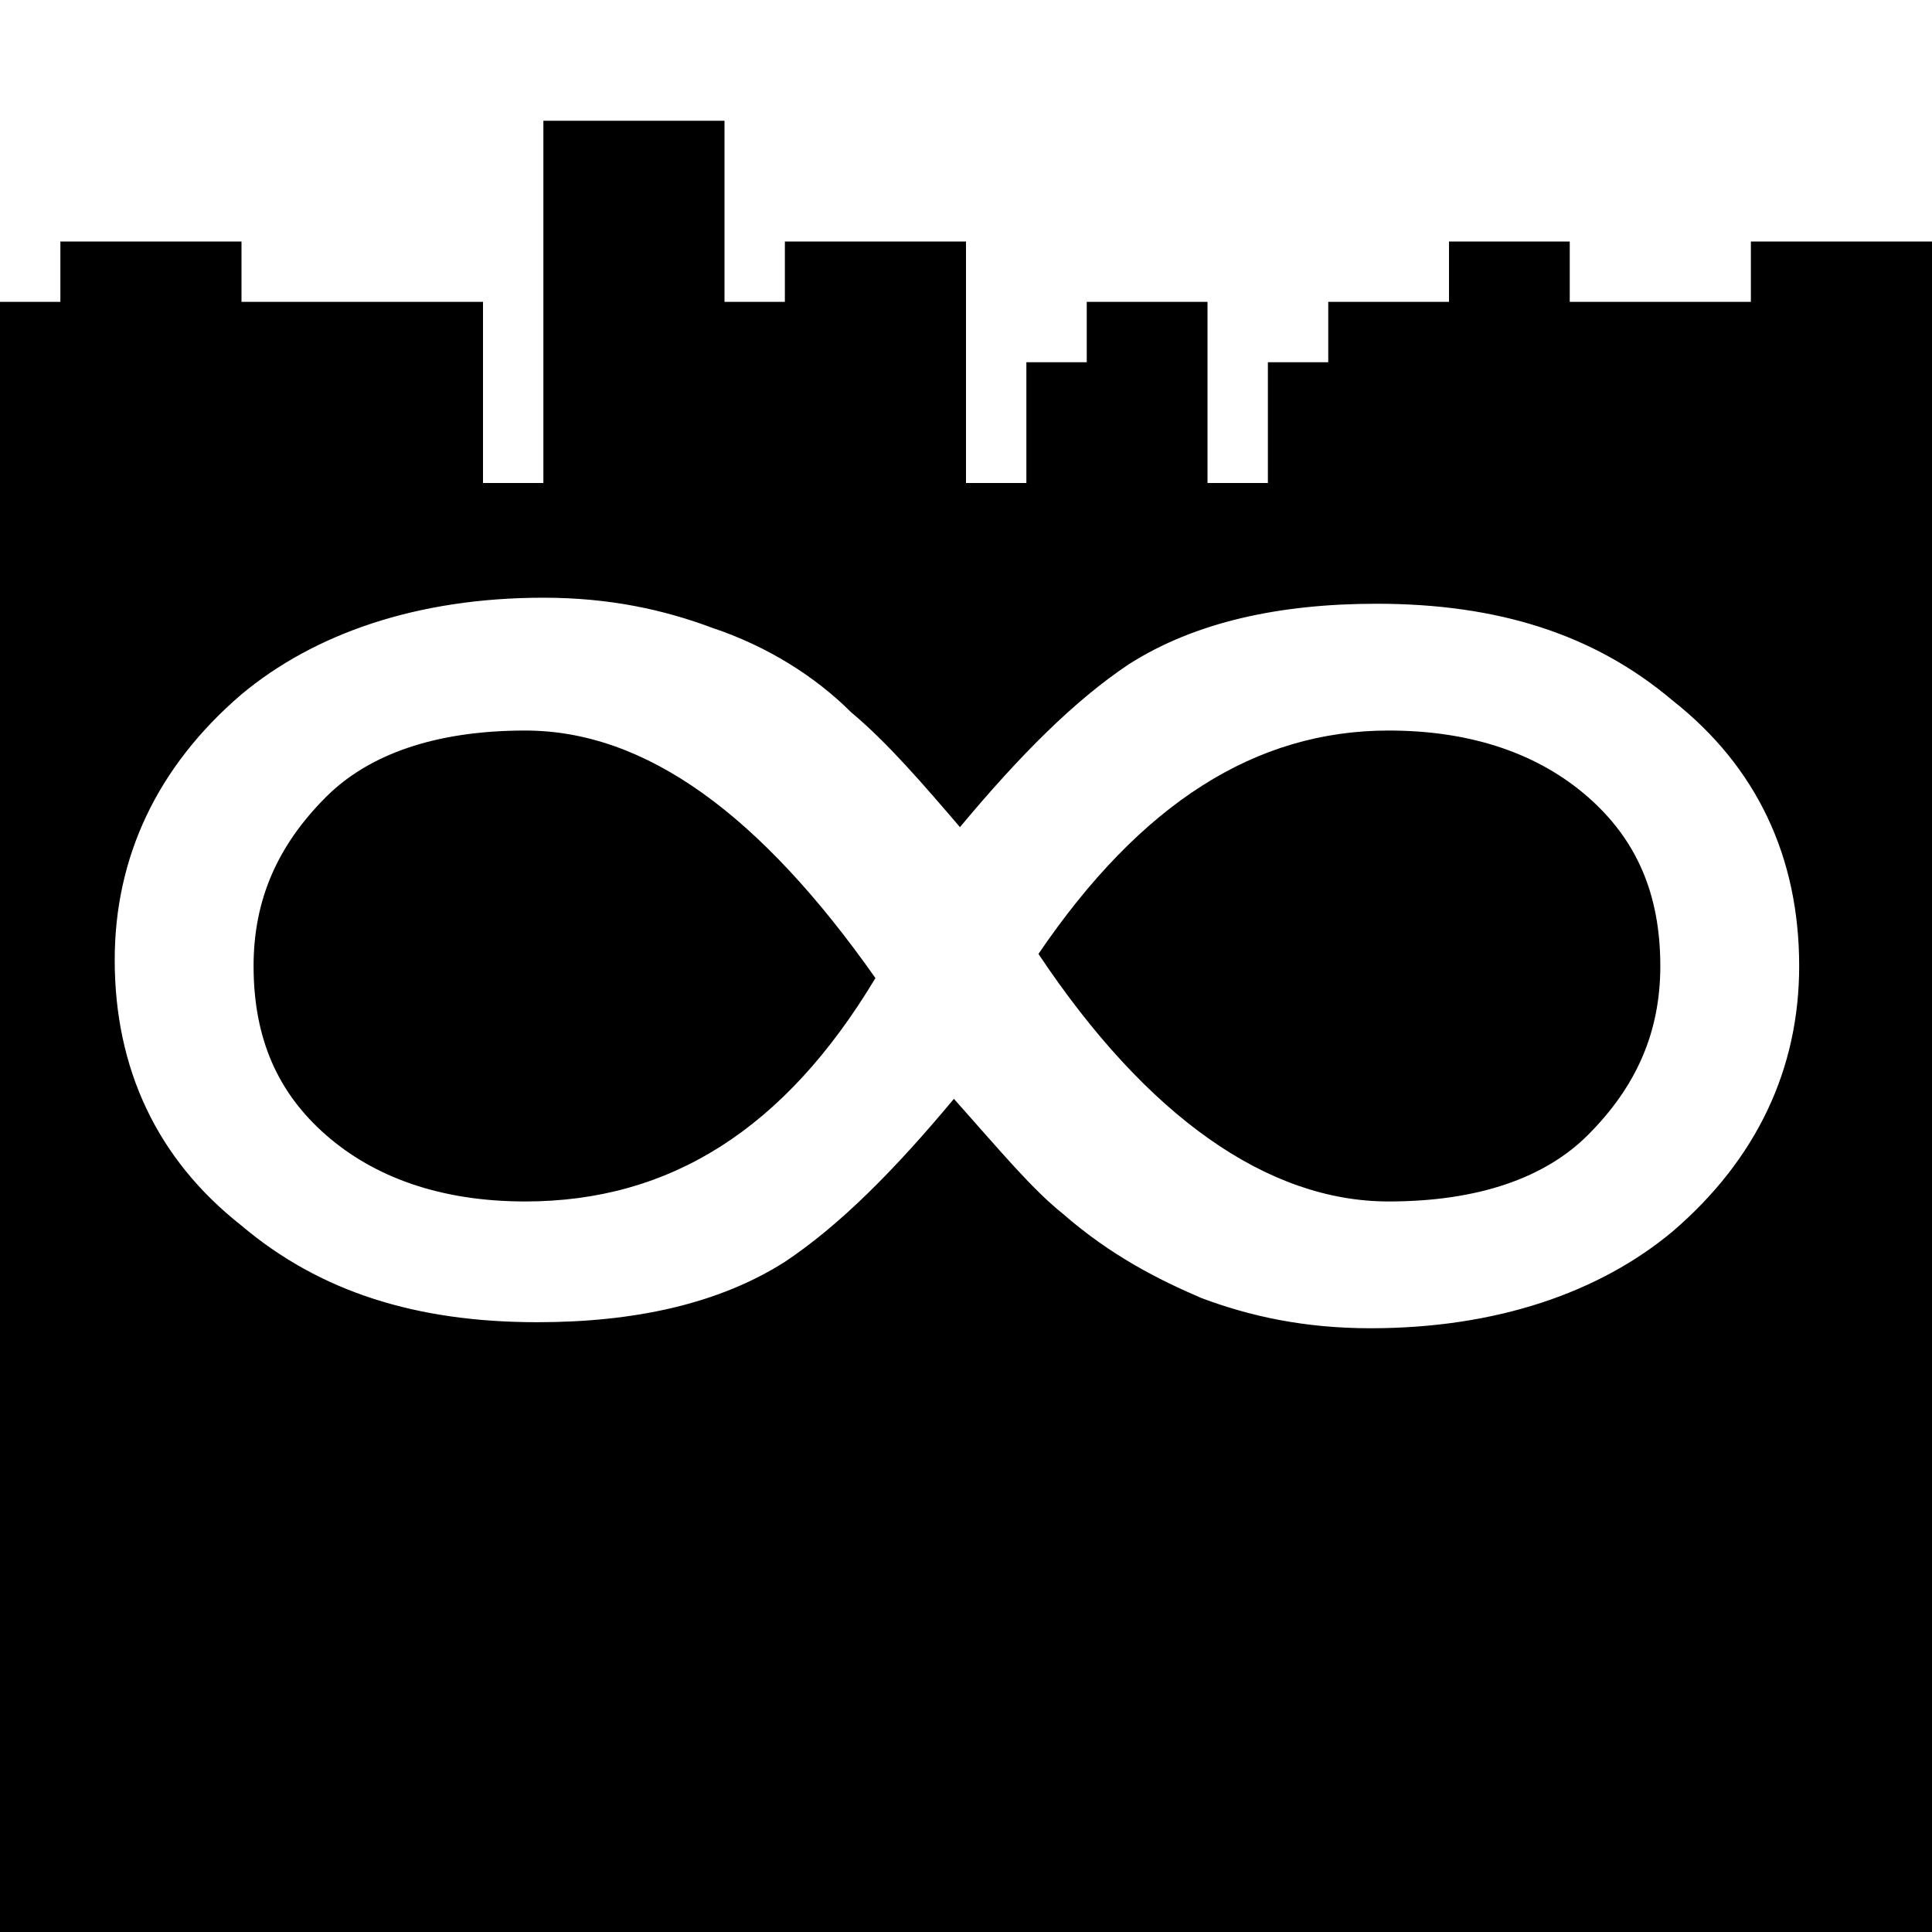 <svg xmlns="http://www.w3.org/2000/svg" width="700pt" height="700pt" viewBox="0 0 32 32">
  <path d="M0 0h32v32H0z"/>
  <path fill="#fff" d="M0 5h1V4h3v1h4v3h1V2h3v3h1V4h3v4h1V6h1V5h2v3h1V6h1V5h2V4h2v1h3V4h3V0H0zM17.6 20.1c-.5-.4-1-1-1.8-1.9-1 1.2-1.9 2.1-2.8 2.7-1.1.7-2.5 1-4.1 1-2 0-3.6-.5-4.9-1.6-1.4-1.1-2.1-2.6-2.1-4.4 0-1.7.7-3.2 2.1-4.4 1.2-1 2.9-1.6 5-1.6 1.1 0 2 .2 2.8.5.9.3 1.7.8 2.3 1.4.6.5 1.2 1.2 1.8 1.9 1-1.2 1.9-2.1 2.8-2.7 1.1-.7 2.5-1 4.1-1 2 0 3.6.5 4.9 1.6 1.4 1.1 2.1 2.6 2.1 4.4 0 1.7-.7 3.2-2.1 4.4-1.2 1-2.9 1.6-5 1.6-1.1 0-2-.2-2.8-.5-.7-.3-1.5-.7-2.3-1.4m-8.9-.2c2.4 0 4.3-1.2 5.8-3.7-1.9-2.7-3.8-4.1-5.8-4.1-1.5 0-2.6.4-3.3 1.1-.8.8-1.2 1.7-1.2 2.8 0 1.2.4 2.1 1.2 2.8.8.7 1.9 1.1 3.3 1.1M23 12.1c-2.2 0-4.1 1.2-5.8 3.7 1.8 2.7 3.8 4.1 5.8 4.1 1.5 0 2.6-.4 3.3-1.1.8-.8 1.2-1.7 1.2-2.8 0-1.2-.4-2.1-1.2-2.8-.8-.7-1.9-1.1-3.3-1.1"/>
</svg>
